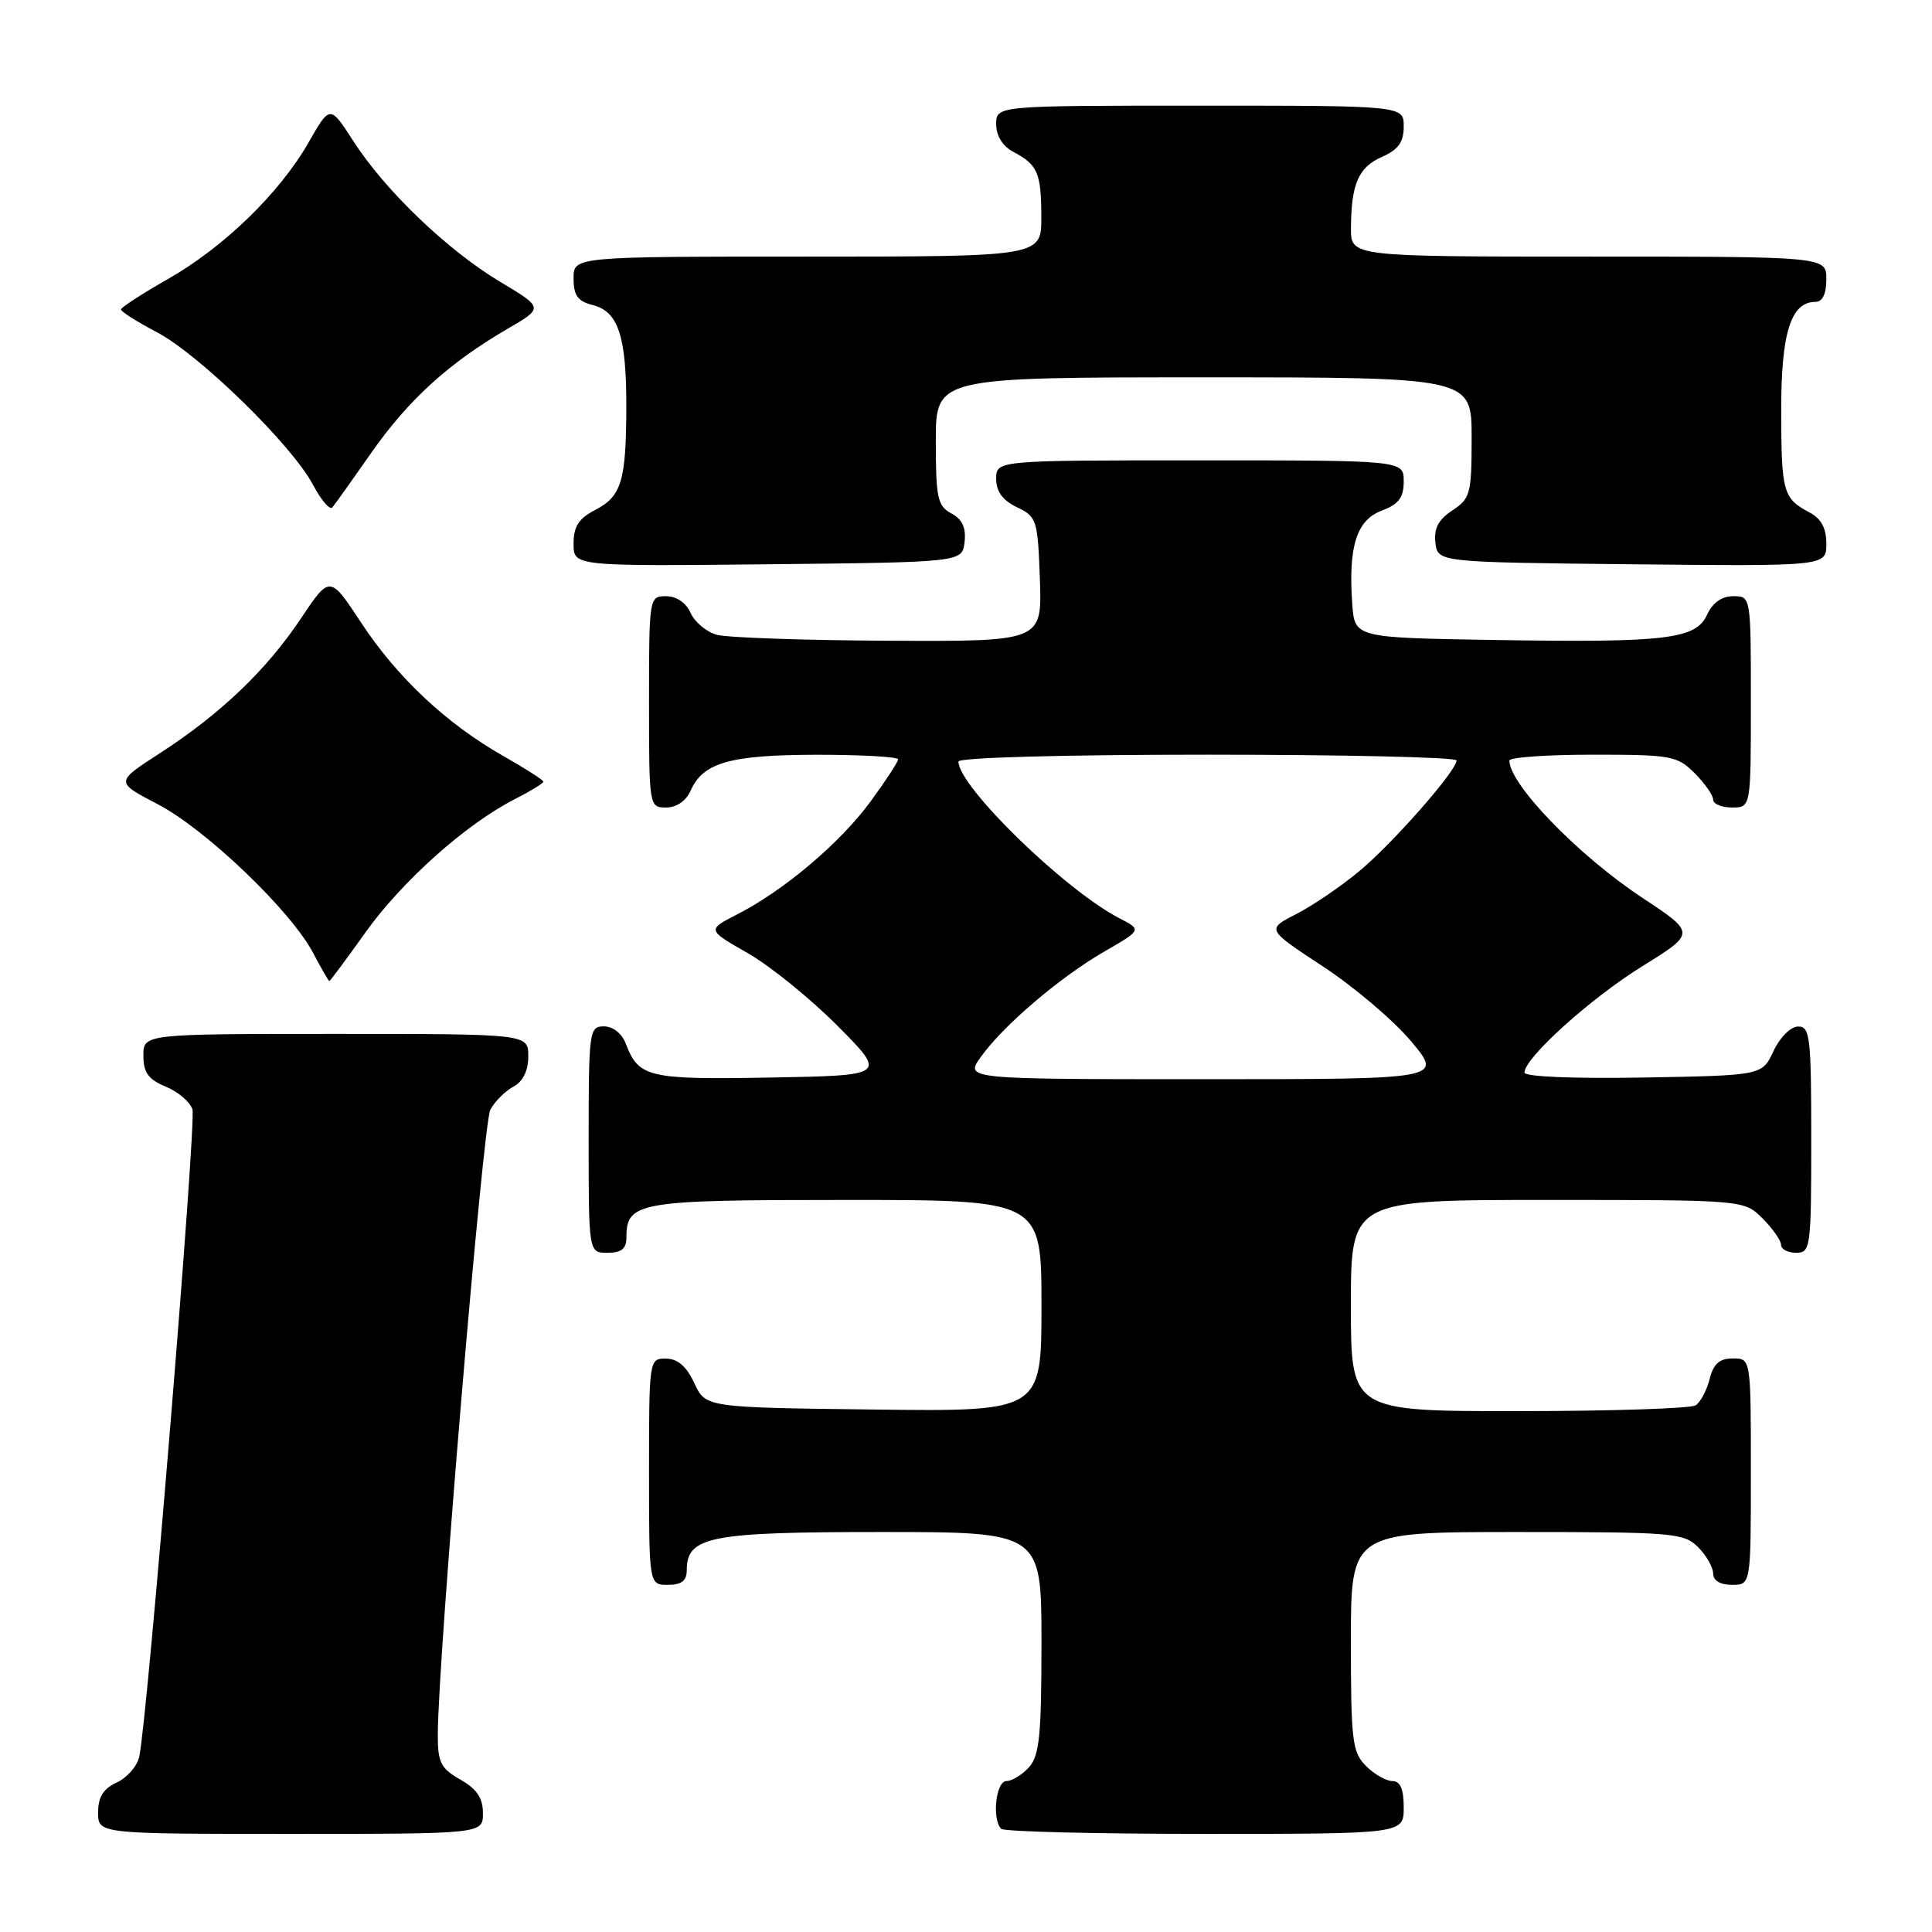 <?xml version="1.0" encoding="UTF-8" standalone="no"?>
<!DOCTYPE svg PUBLIC "-//W3C//DTD SVG 1.1//EN" "http://www.w3.org/Graphics/SVG/1.1/DTD/svg11.dtd" >
<svg xmlns="http://www.w3.org/2000/svg" xmlns:xlink="http://www.w3.org/1999/xlink" version="1.1" viewBox="0 0 256 256">
 <g >
 <path fill="currentColor"
d=" M 63.99 240.25 C 63.99 238.25 63.18 237.04 60.99 235.80 C 58.39 234.32 58.00 233.53 58.01 229.80 C 58.05 219.61 64.00 148.87 64.97 147.05 C 65.56 145.95 66.94 144.57 68.02 143.99 C 69.31 143.30 70.00 141.89 70.00 139.96 C 70.00 137.00 70.00 137.00 44.50 137.00 C 19.00 137.00 19.00 137.00 19.00 139.88 C 19.00 142.13 19.65 143.03 21.97 143.99 C 23.60 144.66 25.19 146.02 25.50 147.00 C 26.04 148.70 19.53 227.97 18.45 232.78 C 18.17 234.04 16.83 235.57 15.47 236.19 C 13.69 237.01 13.00 238.11 13.00 240.16 C 13.00 243.00 13.00 243.00 38.50 243.00 C 64.00 243.00 64.00 243.00 63.99 240.25 Z  M 186.00 239.50 C 186.00 237.06 185.55 236.00 184.50 236.00 C 183.68 236.00 182.10 235.10 181.00 234.00 C 179.18 232.18 179.00 230.67 179.00 217.50 C 179.00 203.00 179.00 203.00 201.00 203.00 C 221.67 203.00 223.12 203.12 225.00 205.00 C 226.10 206.10 227.00 207.68 227.00 208.50 C 227.00 209.43 227.94 210.00 229.50 210.00 C 232.00 210.00 232.00 210.00 232.00 195.00 C 232.00 180.00 232.00 180.00 229.61 180.00 C 227.84 180.00 227.04 180.71 226.53 182.74 C 226.15 184.25 225.31 185.82 224.67 186.22 C 224.03 186.63 213.49 186.98 201.25 186.98 C 179.00 187.00 179.00 187.00 179.00 173.00 C 179.00 159.00 179.00 159.00 205.05 159.00 C 231.09 159.00 231.09 159.00 233.55 161.45 C 234.90 162.80 236.00 164.38 236.00 164.95 C 236.00 165.53 236.90 166.00 238.00 166.00 C 239.91 166.00 240.00 165.33 240.00 151.00 C 240.00 137.37 239.84 136.00 238.25 136.02 C 237.27 136.03 235.84 137.46 235.00 139.27 C 233.50 142.50 233.50 142.50 217.75 142.78 C 208.47 142.94 202.00 142.67 202.00 142.12 C 202.00 140.18 210.77 132.27 217.60 128.04 C 224.70 123.64 224.70 123.64 217.60 118.95 C 209.14 113.36 200.00 103.92 200.00 100.78 C 200.00 100.35 204.97 100.00 211.05 100.00 C 221.44 100.00 222.24 100.14 224.55 102.45 C 225.90 103.80 227.00 105.38 227.00 105.95 C 227.00 106.53 228.12 107.00 229.50 107.00 C 232.00 107.00 232.00 107.00 232.00 93.00 C 232.00 79.00 232.00 79.00 229.66 79.00 C 228.15 79.00 226.93 79.86 226.21 81.43 C 224.72 84.71 220.84 85.17 198.00 84.80 C 179.50 84.50 179.50 84.50 179.18 80.02 C 178.64 72.43 179.75 68.92 183.07 67.67 C 185.34 66.81 186.00 65.94 186.00 63.78 C 186.00 61.00 186.00 61.00 159.00 61.00 C 132.00 61.00 132.00 61.00 132.00 63.45 C 132.00 65.13 132.86 66.30 134.75 67.21 C 137.38 68.46 137.51 68.88 137.79 76.76 C 138.08 85.00 138.08 85.00 117.79 84.90 C 106.63 84.85 96.38 84.49 95.00 84.12 C 93.62 83.74 92.06 82.44 91.51 81.22 C 90.91 79.87 89.64 79.00 88.26 79.00 C 86.02 79.00 86.00 79.12 86.00 93.00 C 86.00 106.88 86.02 107.00 88.26 107.00 C 89.64 107.00 90.91 106.13 91.51 104.77 C 93.16 101.04 96.71 100.03 108.25 100.01 C 114.16 100.01 119.00 100.28 119.00 100.62 C 119.00 100.95 117.35 103.48 115.34 106.22 C 111.32 111.70 103.85 118.02 97.66 121.17 C 93.68 123.21 93.68 123.21 99.09 126.30 C 102.06 128.00 107.42 132.35 111.00 135.95 C 117.50 142.50 117.50 142.50 102.13 142.78 C 85.87 143.07 84.63 142.78 82.92 138.29 C 82.41 136.94 81.22 136.00 80.02 136.00 C 78.08 136.00 78.00 136.61 78.00 151.00 C 78.00 166.00 78.00 166.00 80.50 166.00 C 82.30 166.00 83.00 165.46 83.00 164.07 C 83.00 159.24 84.36 159.00 112.07 159.00 C 138.00 159.00 138.00 159.00 138.00 173.02 C 138.00 187.04 138.00 187.04 115.75 186.77 C 93.50 186.50 93.50 186.50 92.00 183.27 C 90.97 181.05 89.80 180.04 88.25 180.02 C 86.02 180.00 86.00 180.10 86.00 195.00 C 86.00 210.00 86.00 210.00 88.50 210.00 C 90.31 210.00 91.00 209.46 91.00 208.06 C 91.00 203.59 94.02 203.00 116.72 203.00 C 138.00 203.00 138.00 203.00 138.00 217.67 C 138.00 229.92 137.73 232.64 136.35 234.17 C 135.43 235.18 134.08 236.00 133.35 236.00 C 131.96 236.00 131.41 241.08 132.67 242.33 C 133.03 242.70 145.18 243.00 159.67 243.00 C 186.00 243.00 186.00 243.00 186.00 239.50 Z  M 48.44 123.53 C 53.29 116.74 61.74 109.20 68.18 105.91 C 70.28 104.84 72.00 103.79 72.00 103.58 C 72.00 103.36 69.64 101.85 66.75 100.21 C 59.20 95.93 52.64 89.79 47.87 82.53 C 43.71 76.21 43.71 76.21 39.86 81.97 C 35.30 88.80 29.19 94.63 21.13 99.84 C 15.27 103.63 15.27 103.63 20.88 106.55 C 27.26 109.87 38.52 120.65 41.48 126.25 C 42.56 128.31 43.54 130.00 43.64 130.00 C 43.74 130.00 45.90 127.09 48.44 123.53 Z  M 127.81 71.82 C 128.03 69.93 127.51 68.81 126.06 68.03 C 124.23 67.05 124.00 65.99 124.00 58.46 C 124.00 50.00 124.00 50.00 159.50 50.00 C 195.00 50.00 195.00 50.00 195.00 57.98 C 195.00 65.43 194.83 66.06 192.45 67.63 C 190.60 68.84 189.98 70.01 190.20 71.90 C 190.50 74.50 190.50 74.50 216.25 74.77 C 242.00 75.03 242.00 75.03 242.00 72.05 C 242.00 69.98 241.32 68.71 239.75 67.89 C 236.27 66.05 236.03 65.19 236.02 54.47 C 236.00 44.12 237.29 40.00 240.56 40.00 C 241.49 40.00 242.00 38.95 242.00 37.00 C 242.00 34.00 242.00 34.00 210.50 34.00 C 179.00 34.00 179.00 34.00 179.01 30.25 C 179.04 24.37 179.99 22.17 183.11 20.79 C 185.29 19.83 186.00 18.83 186.00 16.76 C 186.00 14.00 186.00 14.00 159.00 14.00 C 132.00 14.00 132.00 14.00 132.00 16.46 C 132.00 18.00 132.85 19.37 134.25 20.11 C 137.50 21.83 137.97 22.90 137.98 28.75 C 138.00 34.00 138.00 34.00 107.00 34.00 C 76.00 34.00 76.00 34.00 76.00 36.89 C 76.00 39.15 76.55 39.92 78.54 40.42 C 81.92 41.27 83.00 44.54 82.99 53.82 C 82.97 63.74 82.36 65.76 78.87 67.57 C 76.68 68.70 76.00 69.76 76.00 72.04 C 76.00 75.03 76.00 75.03 101.75 74.77 C 127.50 74.50 127.50 74.50 127.81 71.82 Z  M 49.24 59.94 C 54.12 52.97 59.51 48.07 67.27 43.56 C 72.03 40.79 72.03 40.79 66.27 37.34 C 59.30 33.17 51.02 25.23 46.82 18.70 C 43.73 13.90 43.73 13.90 40.88 18.89 C 37.04 25.60 29.67 32.75 22.21 37.00 C 18.83 38.92 16.05 40.73 16.03 41.00 C 16.01 41.28 18.14 42.63 20.75 44.00 C 26.40 46.96 38.69 58.97 41.47 64.23 C 42.55 66.28 43.71 67.63 44.04 67.23 C 44.38 66.83 46.72 63.55 49.24 59.94 Z  M 129.95 140.07 C 132.91 135.91 140.41 129.51 146.29 126.11 C 151.31 123.21 151.31 123.21 148.32 121.67 C 141.08 117.92 127.00 104.22 127.00 100.91 C 127.00 100.38 140.84 100.00 160.00 100.00 C 178.15 100.00 193.00 100.34 193.00 100.76 C 193.00 102.14 184.56 111.74 180.07 115.47 C 177.63 117.49 173.88 120.04 171.72 121.14 C 167.81 123.14 167.81 123.14 175.30 128.06 C 179.43 130.77 184.69 135.24 186.99 137.99 C 191.19 143.00 191.19 143.00 159.53 143.00 C 127.86 143.00 127.86 143.00 129.95 140.07 Z "/>
</g>
</svg>